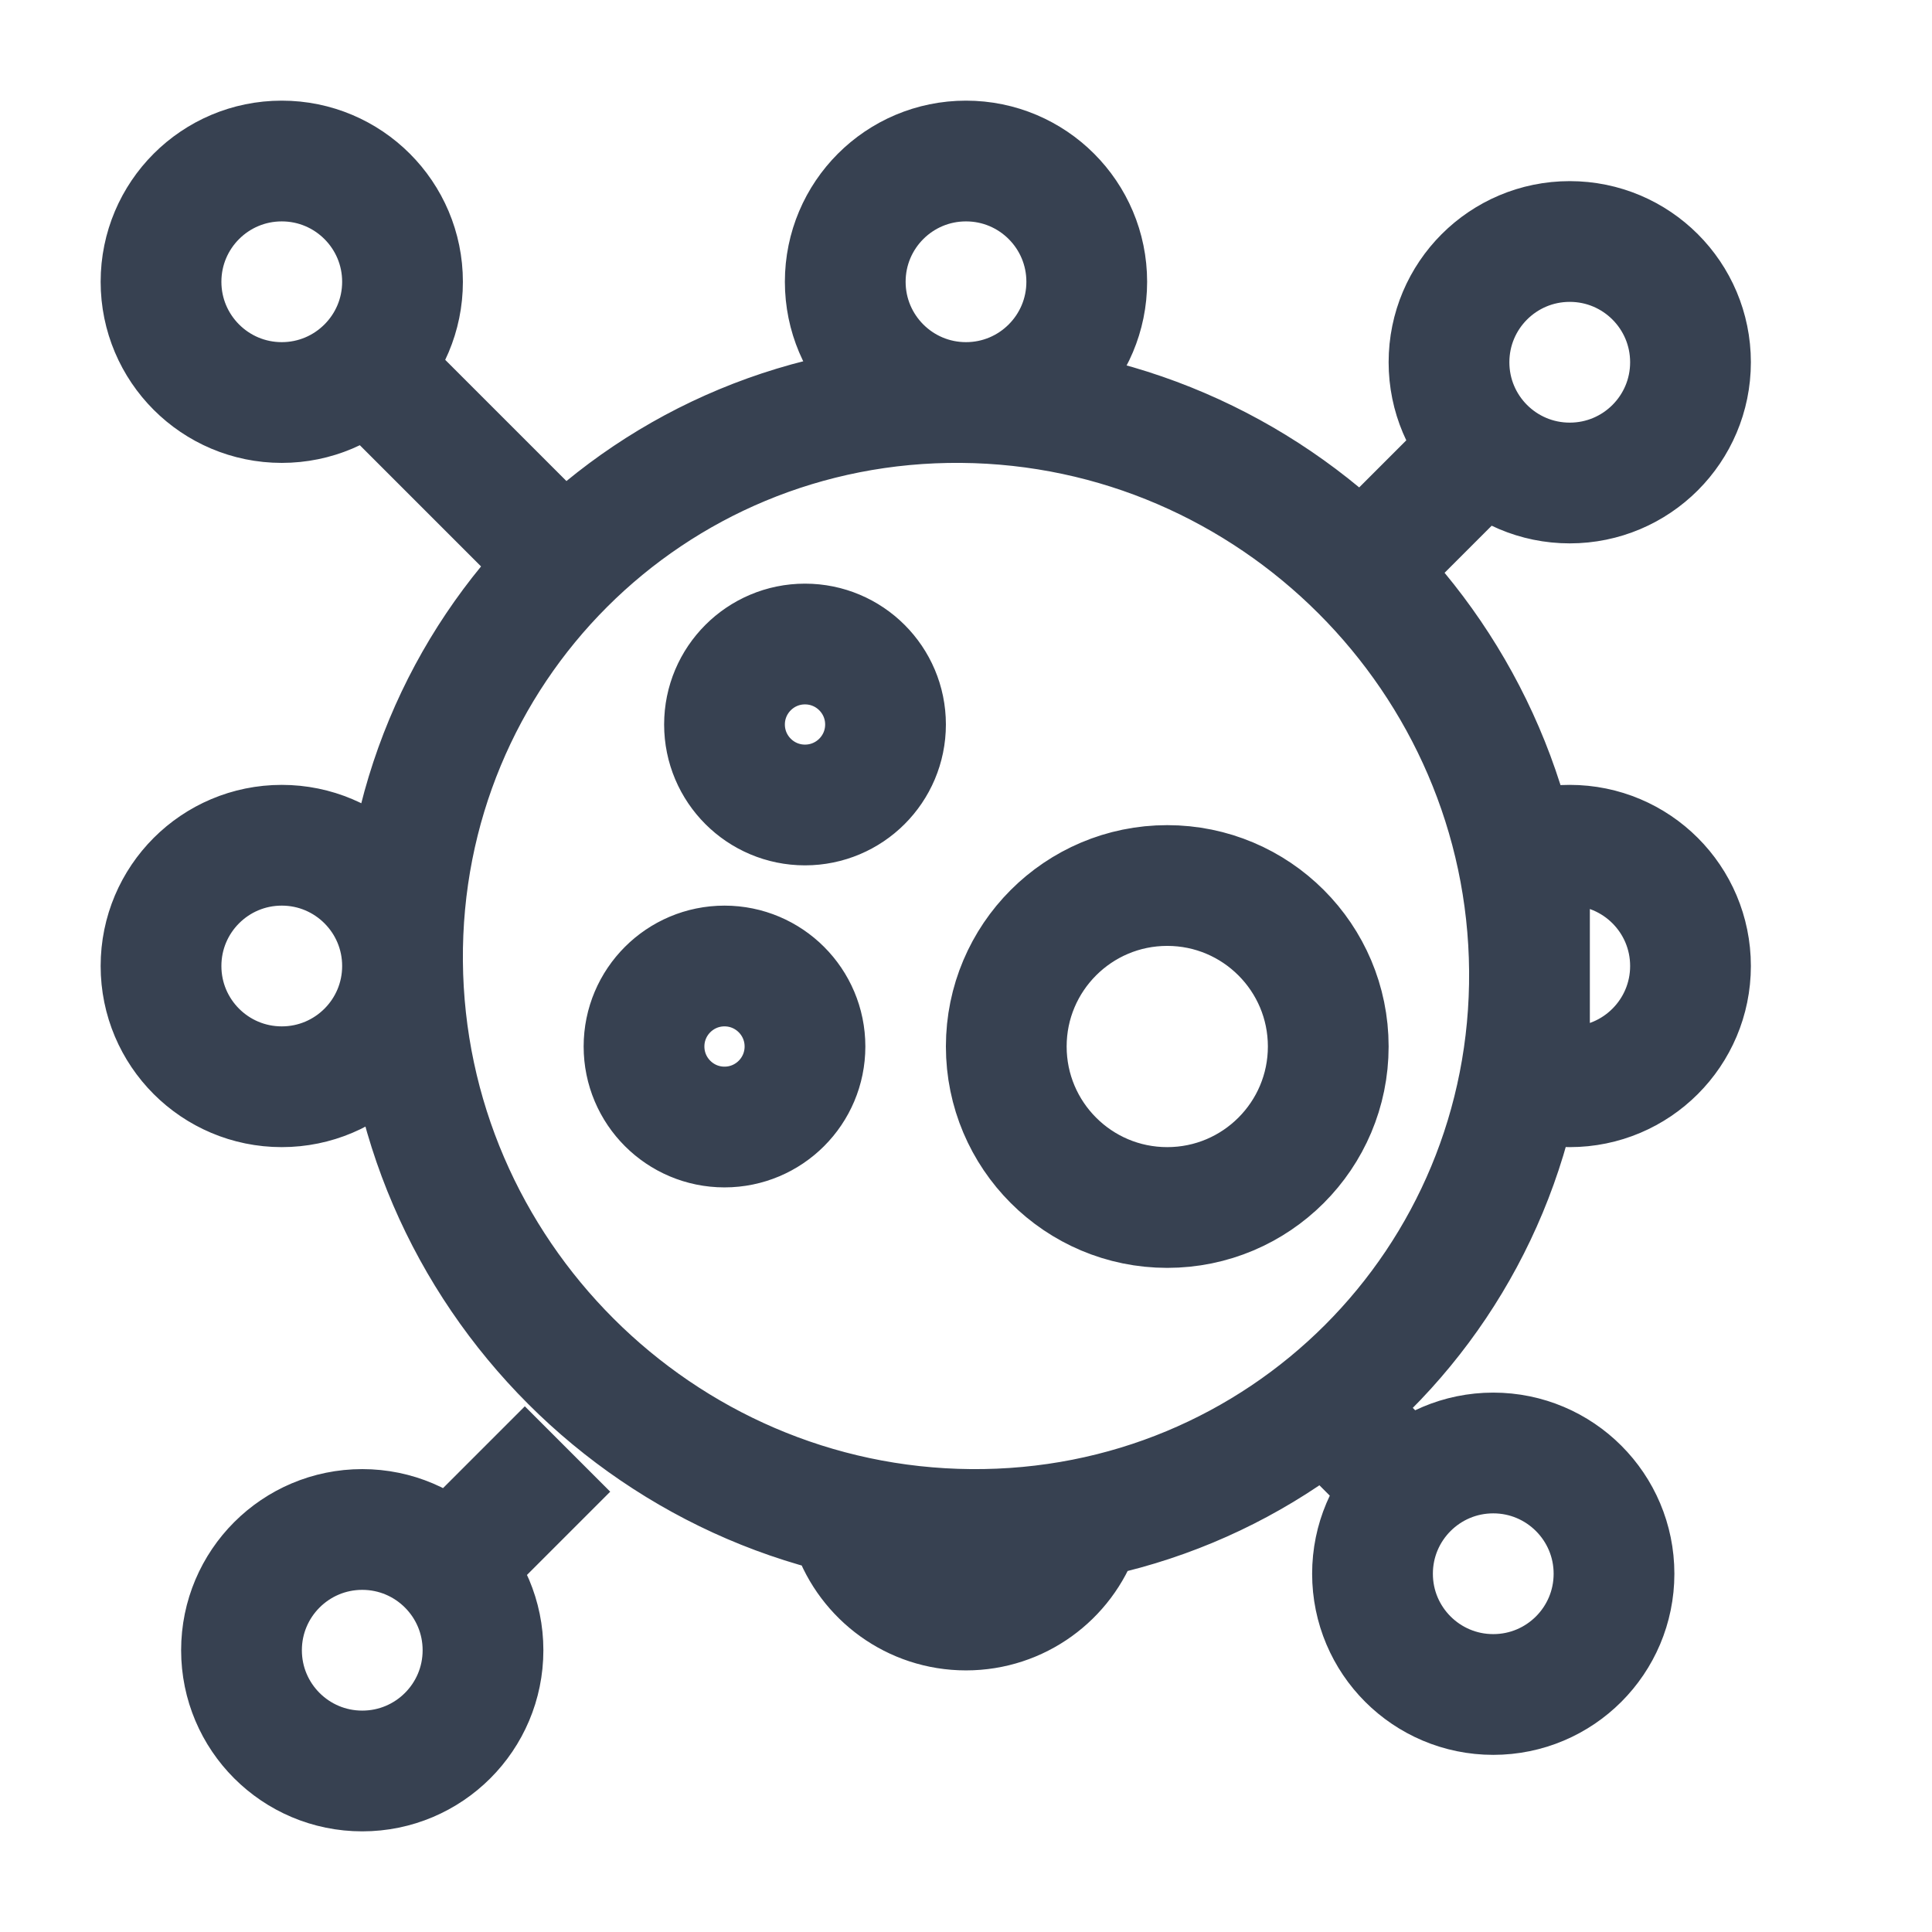 <svg width="32" height="32" viewBox="0 0 32 32" fill="none" xmlns="http://www.w3.org/2000/svg">
<path d="M24 8L22.6 9.4M6.667 6.667L9.333 9.333M22.733 24.066L22 23.333M8 25.4L9.4 24M25.333 16.075C25.375 21.23 21.23 25.375 16.075 25.333C10.921 25.291 6.709 21.079 6.667 15.925C6.625 10.77 10.77 6.625 15.925 6.667C21.079 6.709 25.291 10.921 25.333 16.075ZM22 17.333C22 18.806 20.806 20 19.333 20C17.861 20 16.667 18.806 16.667 17.333C16.667 15.861 17.861 14.667 19.333 14.667C20.806 14.667 22 15.861 22 17.333ZM14.667 12C14.667 12.736 14.07 13.333 13.333 13.333C12.597 13.333 12 12.736 12 12C12 11.264 12.597 10.667 13.333 10.667C14.07 10.667 14.667 11.264 14.667 12ZM13.333 17.333C13.333 18.07 12.736 18.667 12 18.667C11.264 18.667 10.667 18.07 10.667 17.333C10.667 16.597 11.264 16 12 16C12.736 16 13.333 16.597 13.333 17.333ZM28 6C28 7.105 27.105 8 26 8C24.895 8 24 7.105 24 6C24 4.895 24.895 4 26 4C27.105 4 28 4.895 28 6ZM2.667 4.667C2.667 5.771 3.562 6.667 4.667 6.667C5.771 6.667 6.667 5.771 6.667 4.667C6.667 3.562 5.771 2.667 4.667 2.667C3.562 2.667 2.667 3.562 2.667 4.667ZM2.667 16C2.667 17.105 3.562 18 4.667 18C5.771 18 6.667 17.105 6.667 16C6.667 14.895 5.771 14 4.667 14C3.562 14 2.667 14.895 2.667 16ZM26.733 26.066C26.733 24.962 25.838 24.066 24.733 24.066C23.628 24.066 22.733 24.962 22.733 26.066C22.733 27.171 23.628 28.066 24.733 28.066C25.838 28.066 26.733 27.171 26.733 26.066ZM4 27.333C4 26.229 4.895 25.333 6 25.333C7.105 25.333 8 26.229 8 27.333C8 28.438 7.105 29.333 6 29.333C4.895 29.333 4 28.438 4 27.333ZM18 4.667C18 5.771 17.105 6.667 16 6.667C14.895 6.667 14 5.771 14 4.667C14 3.562 14.895 2.667 16 2.667C17.105 2.667 18 3.562 18 4.667ZM28 16C28 17.104 27.105 18 26 18C25.766 18 25.542 17.96 25.333 17.886V14.114C25.542 14.04 25.766 14 26 14C27.105 14 28 14.895 28 16ZM16 26.667C15.129 26.667 14.388 26.11 14.114 25.333H17.886C17.612 26.11 16.871 26.667 16 26.667Z" stroke="#374151" stroke-width="2"/>
</svg>
